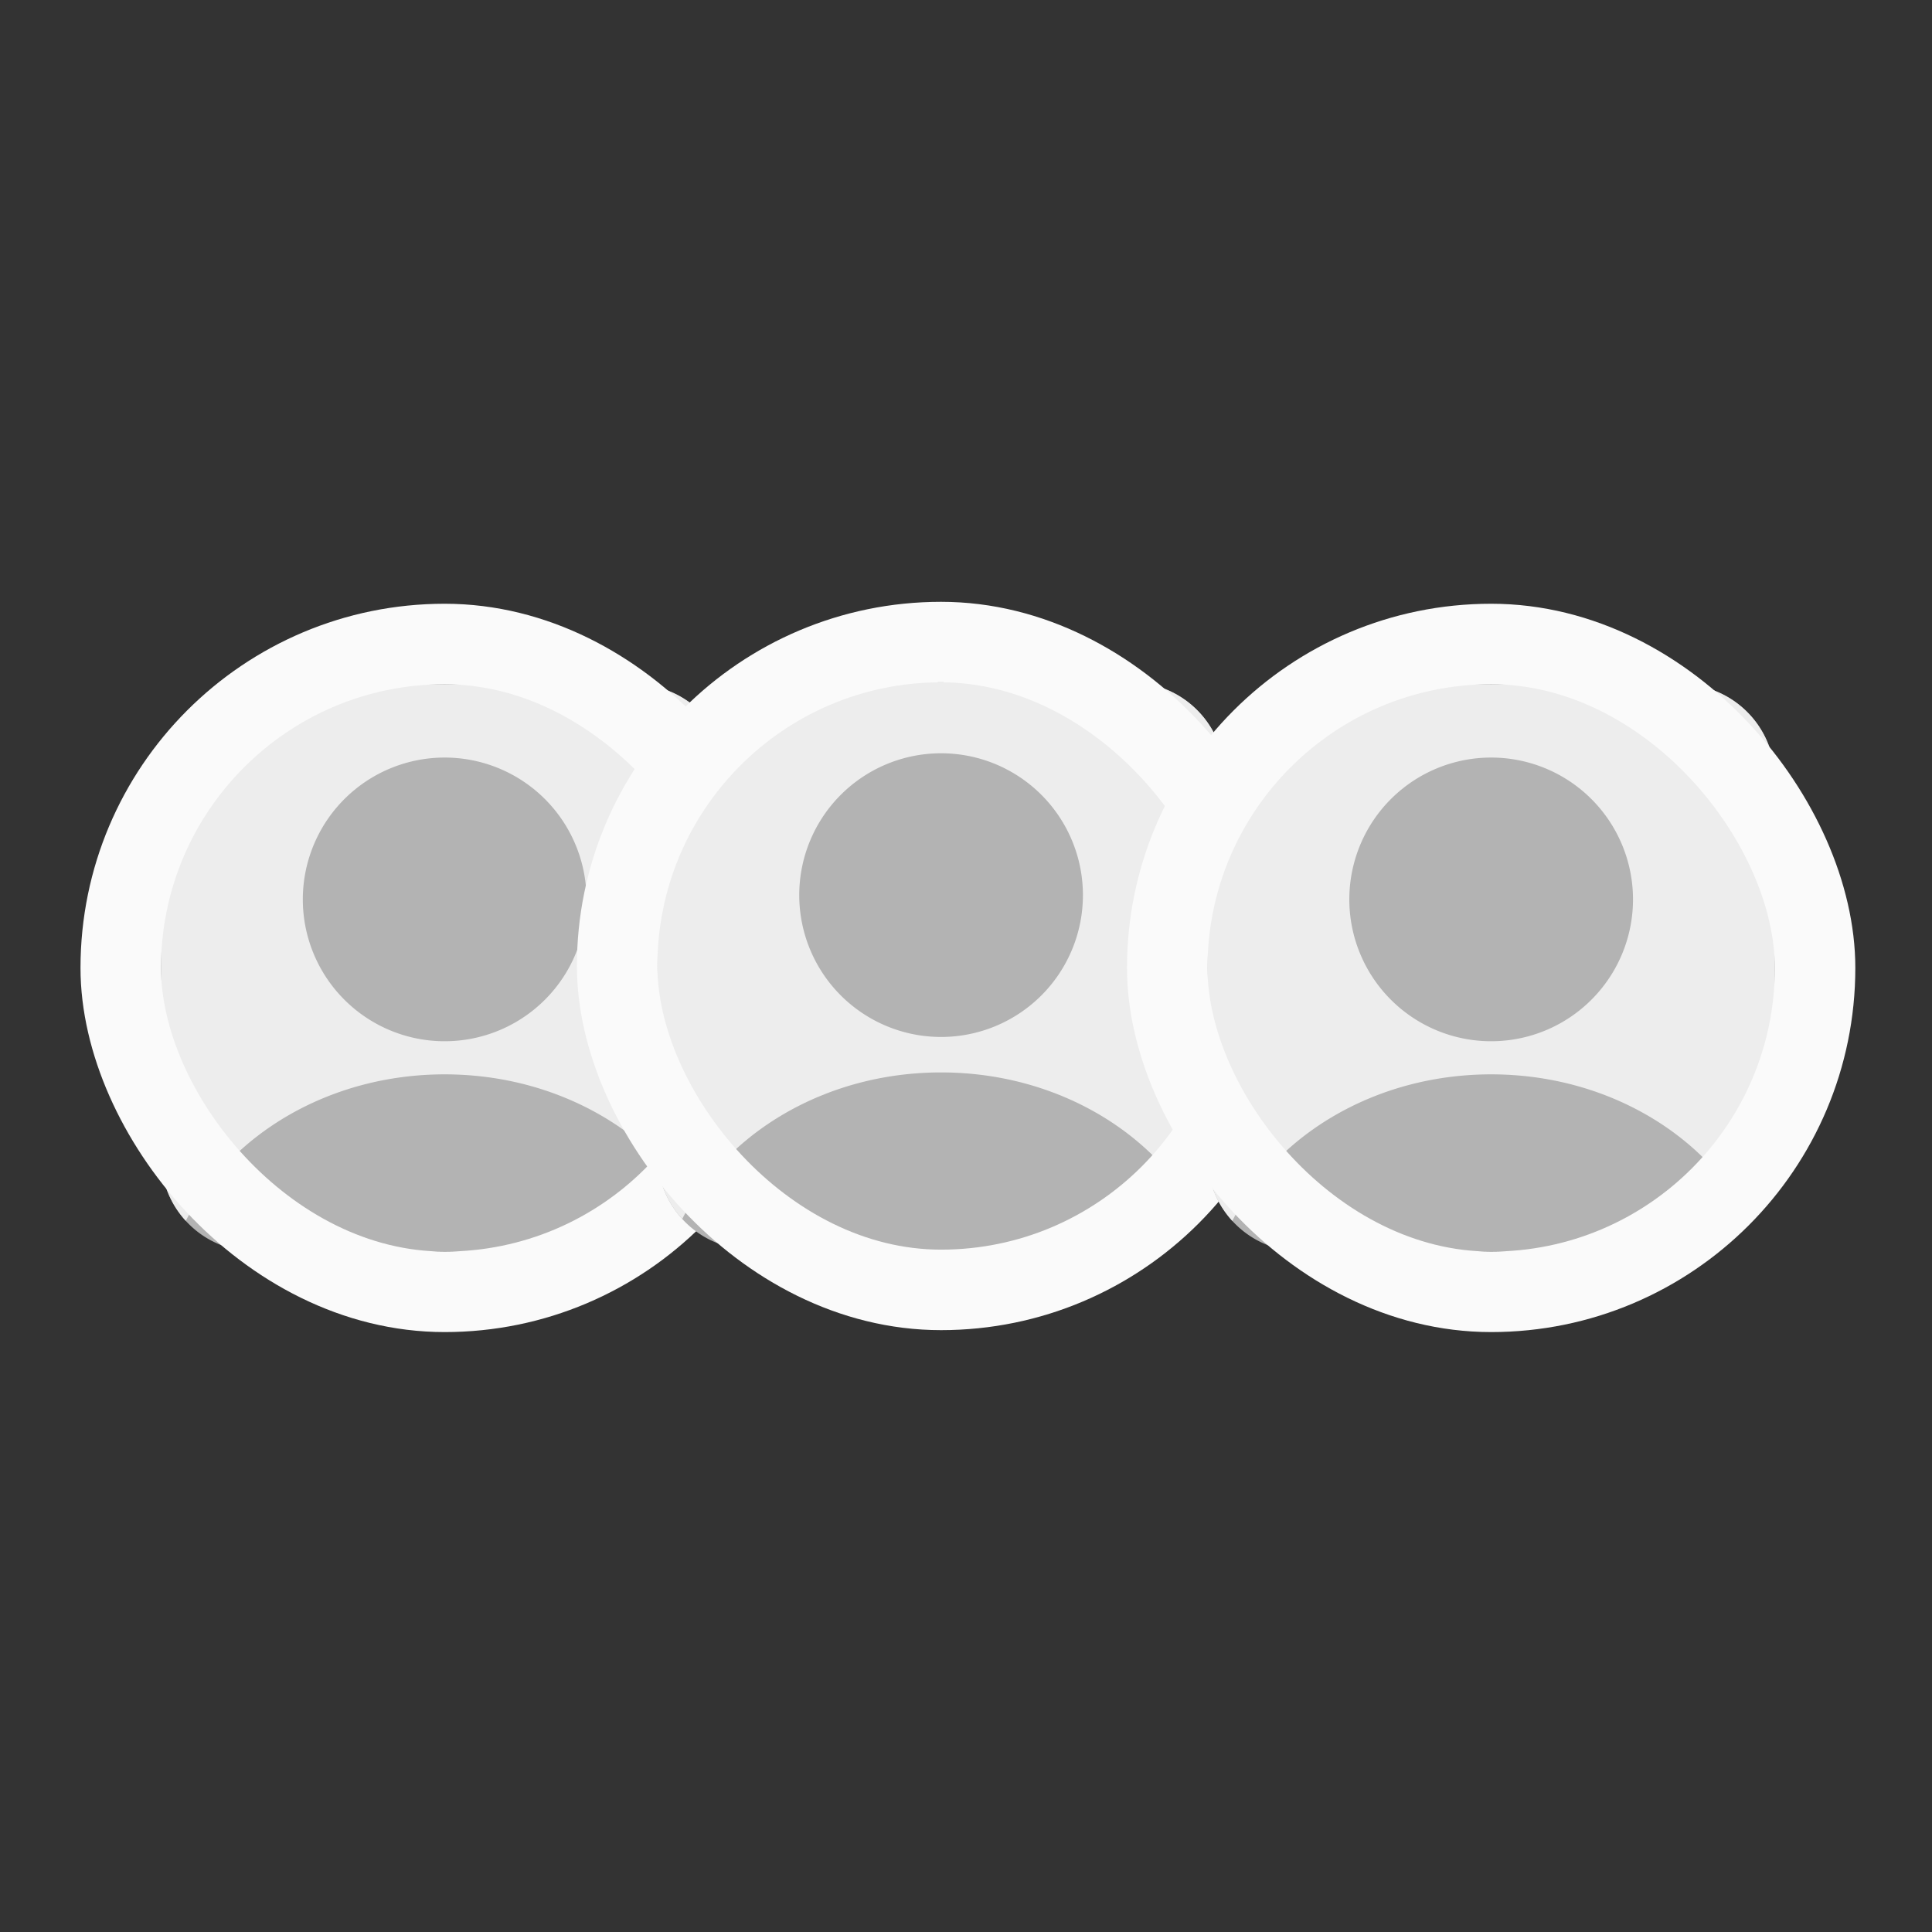 <svg width="48" height="48" fill="none" viewBox="0 0 48 48" xmlns="http://www.w3.org/2000/svg">
  <rect x="0" y="0" width="48" height="48" fill="#333333" stroke="none"/>
  <g>
    <path d="M4 19.35A2.35 2.35 0 016.35 17h9.396a2.35 2.35 0 012.35 2.35v9.396a2.35 2.35 0 01-2.35 2.35H6.349A2.35 2.35 0 014 28.745v-9.397z" fill="#B3B3B3"/>
    <path fill-rule="evenodd" clip-rule="evenodd" d="M4 19.35A2.35 2.35 0 016.35 17h9.396a2.35 2.35 0 012.35 2.35v9.396c0 .611-.234 1.168-.617 1.586-1.103-2.146-3.568-3.64-6.431-3.64-2.864 0-5.33 1.494-6.432 3.64A2.34 2.34 0 014 28.746v-9.397zm10.571 2.936a3.524 3.524 0 11-7.047 0 3.524 3.524 0 017.047 0z" fill="#EDEDED"/>
  </g>
  <rect x="3" y="16" width="16.095" height="16.095" rx="8.048" stroke="#FAFAFA" stroke-width="2"/>
  <g>
    <path d="M16.333 19.301a2.35 2.35 0 012.35-2.349h9.396a2.35 2.35 0 012.35 2.35v9.396a2.35 2.35 0 01-2.35 2.35h-9.396a2.35 2.35 0 01-2.35-2.35v-9.397z" fill="#B3B3B3"/>
    <path fill-rule="evenodd" clip-rule="evenodd" d="M16.333 19.301a2.35 2.35 0 012.35-2.349h9.396a2.35 2.35 0 012.35 2.35v9.396a2.34 2.34 0 01-.617 1.586c-1.102-2.146-3.567-3.64-6.431-3.64s-5.329 1.494-6.431 3.64a2.34 2.34 0 01-.617-1.586v-9.397zm10.572 2.938a3.524 3.524 0 11-7.048 0 3.524 3.524 0 017.048 0z" fill="#EDEDED"/>
  </g>
  <rect x="15.333" y="15.952" width="16.095" height="16.095" rx="8.048" stroke="#FAFAFA" stroke-width="2"/>
  <g>
    <path d="M30 19.35A2.35 2.35 0 0132.35 17h9.396a2.35 2.35 0 012.35 2.35v9.396a2.35 2.35 0 01-2.35 2.35h-9.397A2.35 2.35 0 0130 28.745v-9.397z" fill="#B3B3B3"/>
    <path fill-rule="evenodd" clip-rule="evenodd" d="M30 19.35A2.35 2.35 0 0132.35 17h9.396a2.35 2.35 0 012.35 2.35v9.396a2.34 2.34 0 01-.617 1.586c-1.103-2.146-3.568-3.64-6.431-3.64-2.864 0-5.33 1.494-6.432 3.64A2.34 2.34 0 0130 28.746v-9.397zm10.571 2.936a3.524 3.524 0 11-7.047 0 3.524 3.524 0 017.047 0z" fill="#EDEDED"/>
  </g>
  <rect x="29" y="16" width="16.095" height="16.095" rx="8.048" stroke="#FAFAFA" stroke-width="2"/>
</svg>
